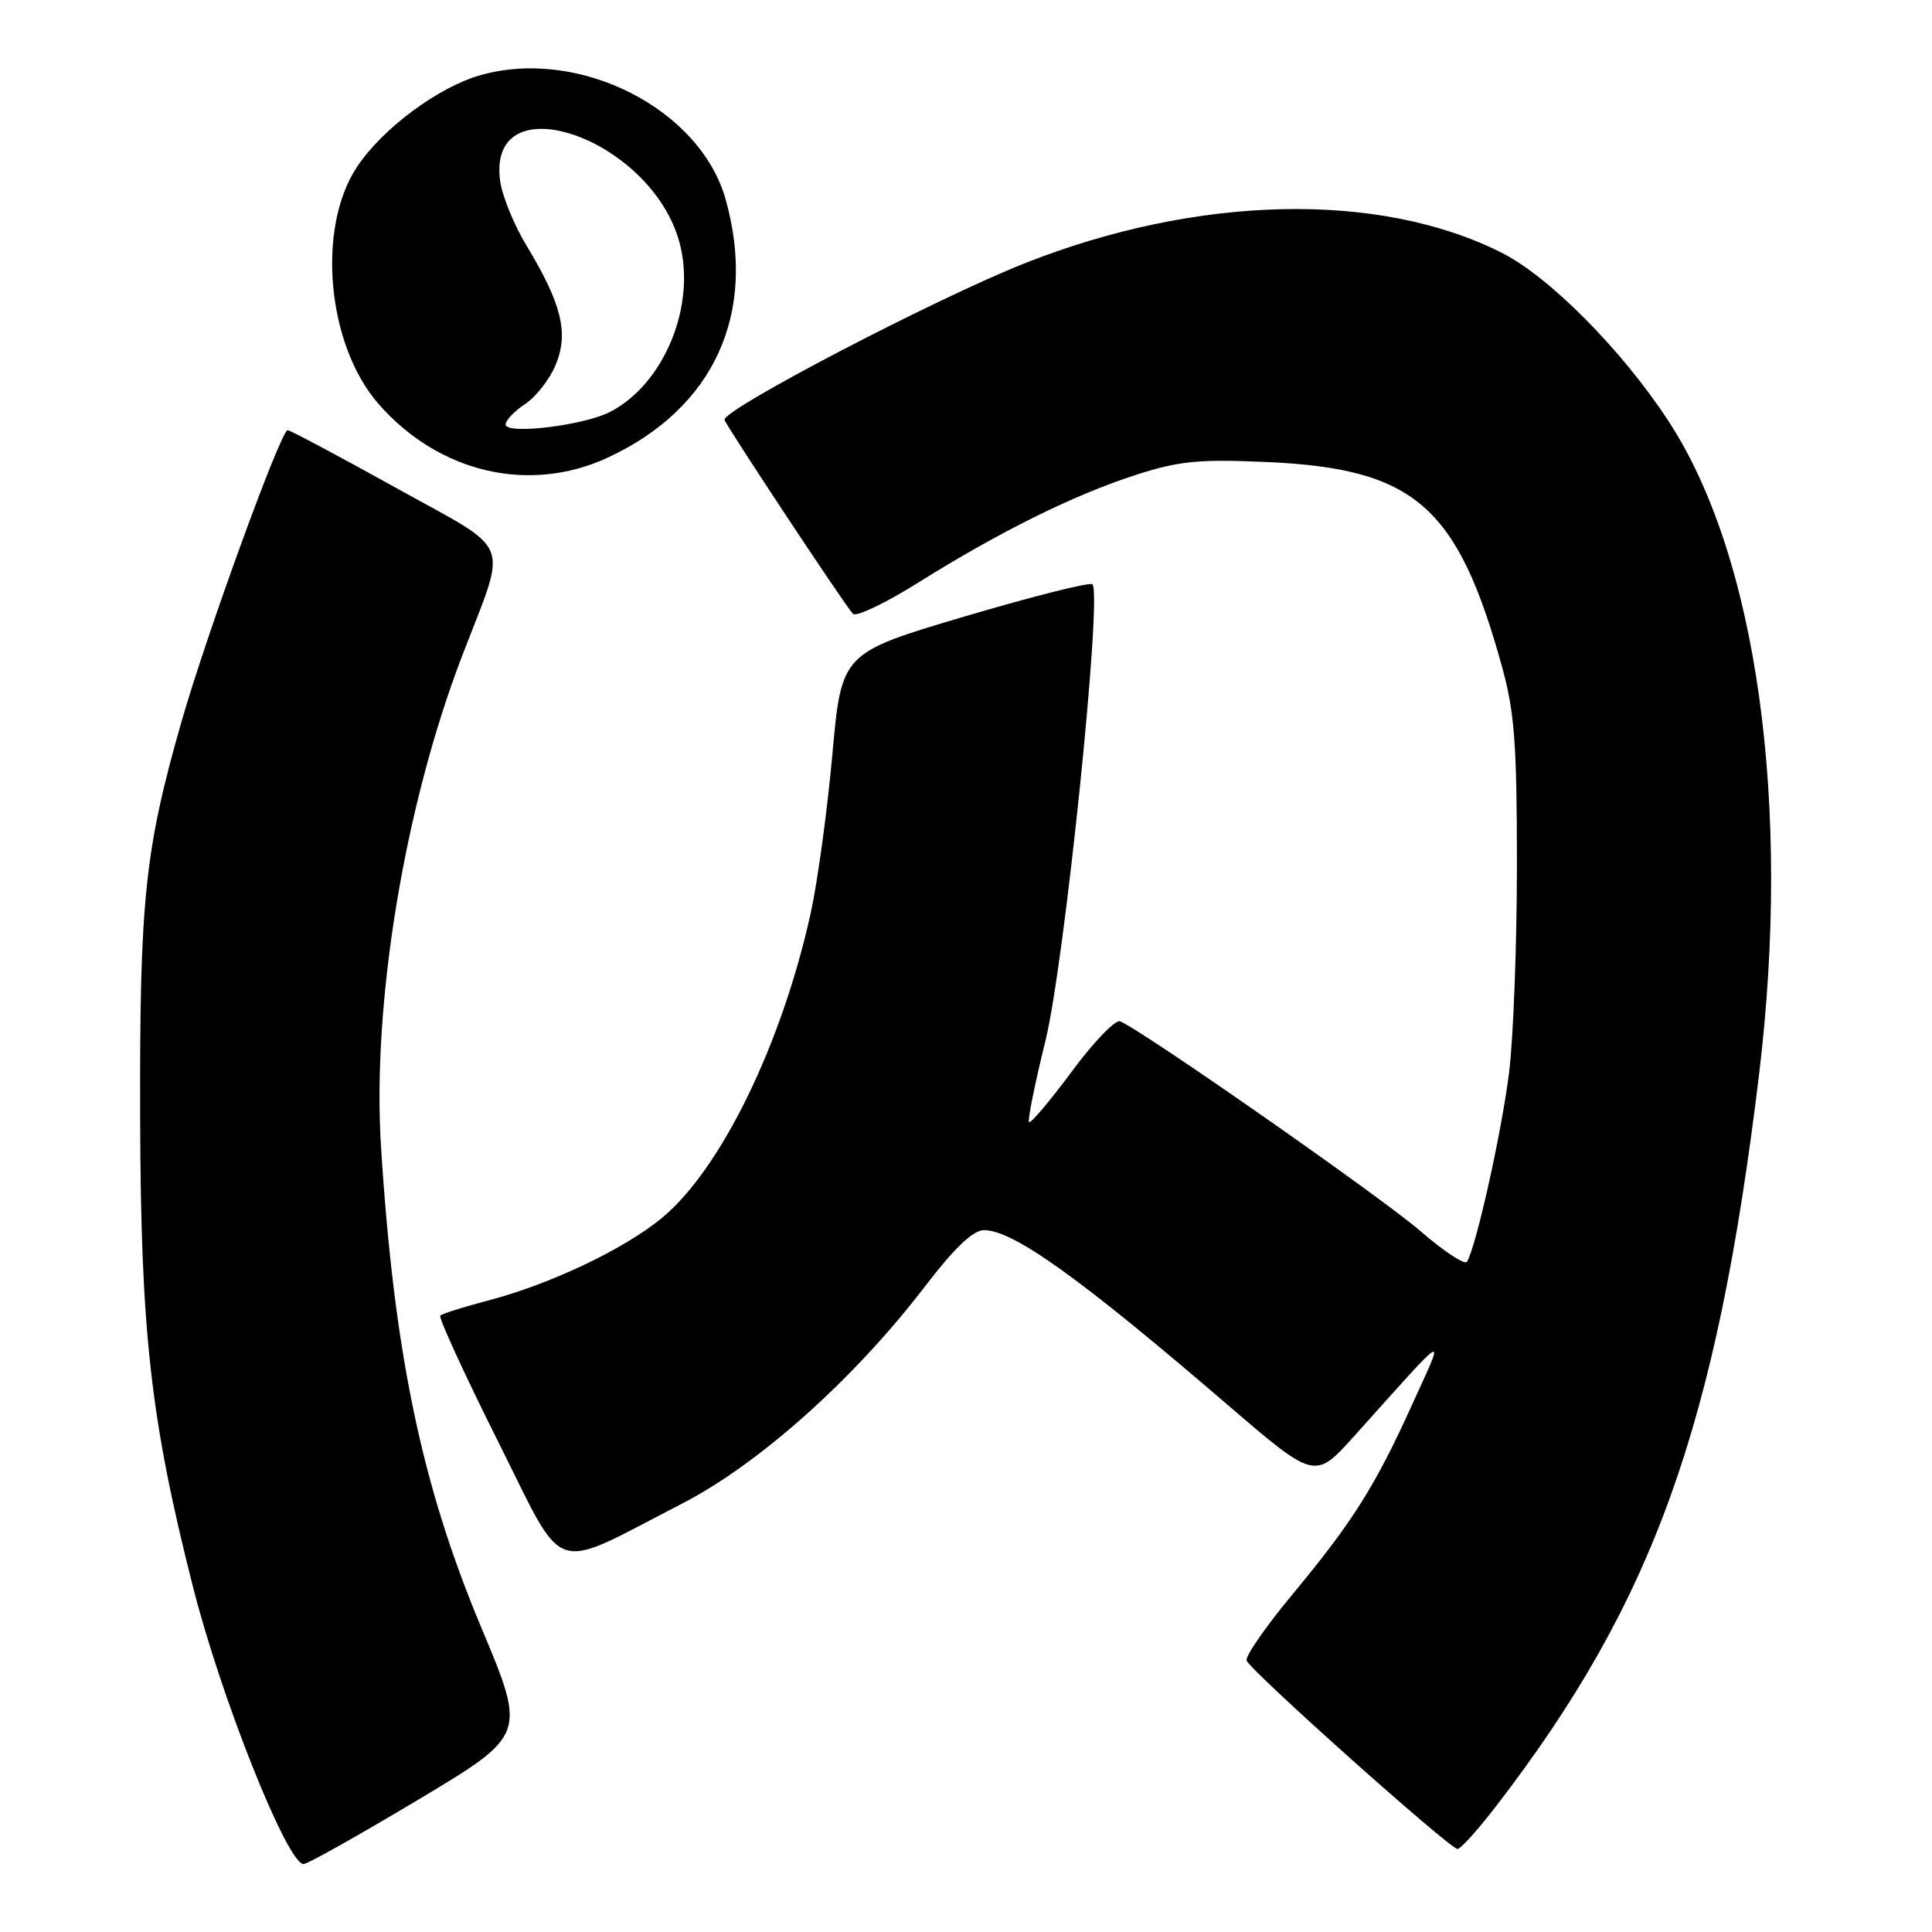 <?xml version="1.0" encoding="UTF-8" standalone="no"?>
<!DOCTYPE svg PUBLIC "-//W3C//DTD SVG 1.1//EN" "http://www.w3.org/Graphics/SVG/1.1/DTD/svg11.dtd" >
<svg xmlns="http://www.w3.org/2000/svg" xmlns:xlink="http://www.w3.org/1999/xlink" version="1.1" viewBox="0 0 256 256">
 <g >
 <path fill="currentColor"
d=" M 55.45 238.45 C 69.74 229.89 69.74 229.89 63.79 215.70 C 55.88 196.85 52.22 179.32 50.49 152.00 C 49.28 133.02 53.59 106.86 61.20 87.00 C 67.30 71.07 68.21 73.40 52.45 64.63 C 44.90 60.44 38.44 57.00 38.11 57.00 C 37.21 57.01 27.41 83.93 24.08 95.52 C 19.19 112.58 18.49 119.19 18.57 148.00 C 18.65 176.55 19.95 188.11 25.56 210.22 C 29.31 225.03 38.07 247.00 40.23 247.00 C 40.74 247.00 47.59 243.15 55.45 238.45 Z  M 198.30 239.25 C 219.10 212.20 227.43 189.03 233.07 142.50 C 237.42 106.65 232.83 73.63 220.99 55.65 C 214.85 46.31 205.31 36.70 199.04 33.52 C 182.78 25.28 158.61 25.82 135.67 34.93 C 123.88 39.62 96.00 54.15 96.00 55.62 C 96.00 56.10 111.81 80.00 113.01 81.33 C 113.42 81.79 117.34 79.92 121.72 77.17 C 132.42 70.47 142.30 65.57 150.47 62.94 C 156.22 61.08 158.82 60.82 167.86 61.22 C 187.44 62.09 193.12 67.02 199.01 88.29 C 200.68 94.29 201.00 98.57 201.00 114.51 C 201.00 124.98 200.54 137.37 199.97 142.03 C 199.02 149.80 195.60 165.22 194.38 167.19 C 194.10 167.65 191.31 165.81 188.18 163.10 C 183.04 158.64 151.16 136.38 148.41 135.33 C 147.78 135.09 144.90 138.08 142.01 141.99 C 139.12 145.89 136.57 148.91 136.35 148.69 C 136.14 148.47 137.12 143.61 138.53 137.90 C 141.05 127.68 146.09 78.75 144.75 77.42 C 144.44 77.10 136.83 79.02 127.84 81.68 C 111.50 86.52 111.50 86.52 110.29 100.01 C 109.62 107.43 108.33 116.88 107.42 121.00 C 103.59 138.41 95.47 155.02 87.65 161.43 C 82.59 165.58 72.85 170.19 64.62 172.34 C 61.42 173.18 58.60 174.07 58.34 174.32 C 58.09 174.58 61.50 182.01 65.92 190.85 C 75.12 209.21 72.64 208.36 90.37 199.24 C 100.57 193.99 113.17 182.73 122.57 170.45 C 126.49 165.33 128.94 163.00 130.39 163.00 C 134.28 163.01 143.16 169.38 162.62 186.11 C 174.23 196.08 174.23 196.08 179.44 190.29 C 192.33 175.95 191.51 176.40 187.14 186.06 C 182.22 196.92 179.26 201.62 171.27 211.25 C 167.73 215.51 164.99 219.46 165.18 220.03 C 165.61 221.33 192.11 245.00 193.13 245.00 C 193.55 245.00 195.87 242.41 198.30 239.25 Z  M 80.57 60.62 C 94.64 54.07 100.37 41.50 96.16 26.45 C 92.80 14.43 76.79 6.28 63.73 9.94 C 58.10 11.51 50.67 17.03 47.29 22.14 C 41.91 30.27 43.34 45.76 50.18 53.55 C 58.19 62.68 70.17 65.46 80.57 60.62 Z  M 67.00 56.25 C 67.00 55.69 68.16 54.47 69.58 53.54 C 71.00 52.61 72.83 50.27 73.63 48.34 C 75.38 44.14 74.43 40.26 69.76 32.53 C 68.10 29.80 66.53 25.94 66.27 23.96 C 64.50 10.75 86.30 18.25 90.04 32.15 C 92.28 40.48 88.02 50.87 80.84 54.58 C 77.36 56.38 67.00 57.63 67.00 56.25 Z "/>
</g>
</svg>